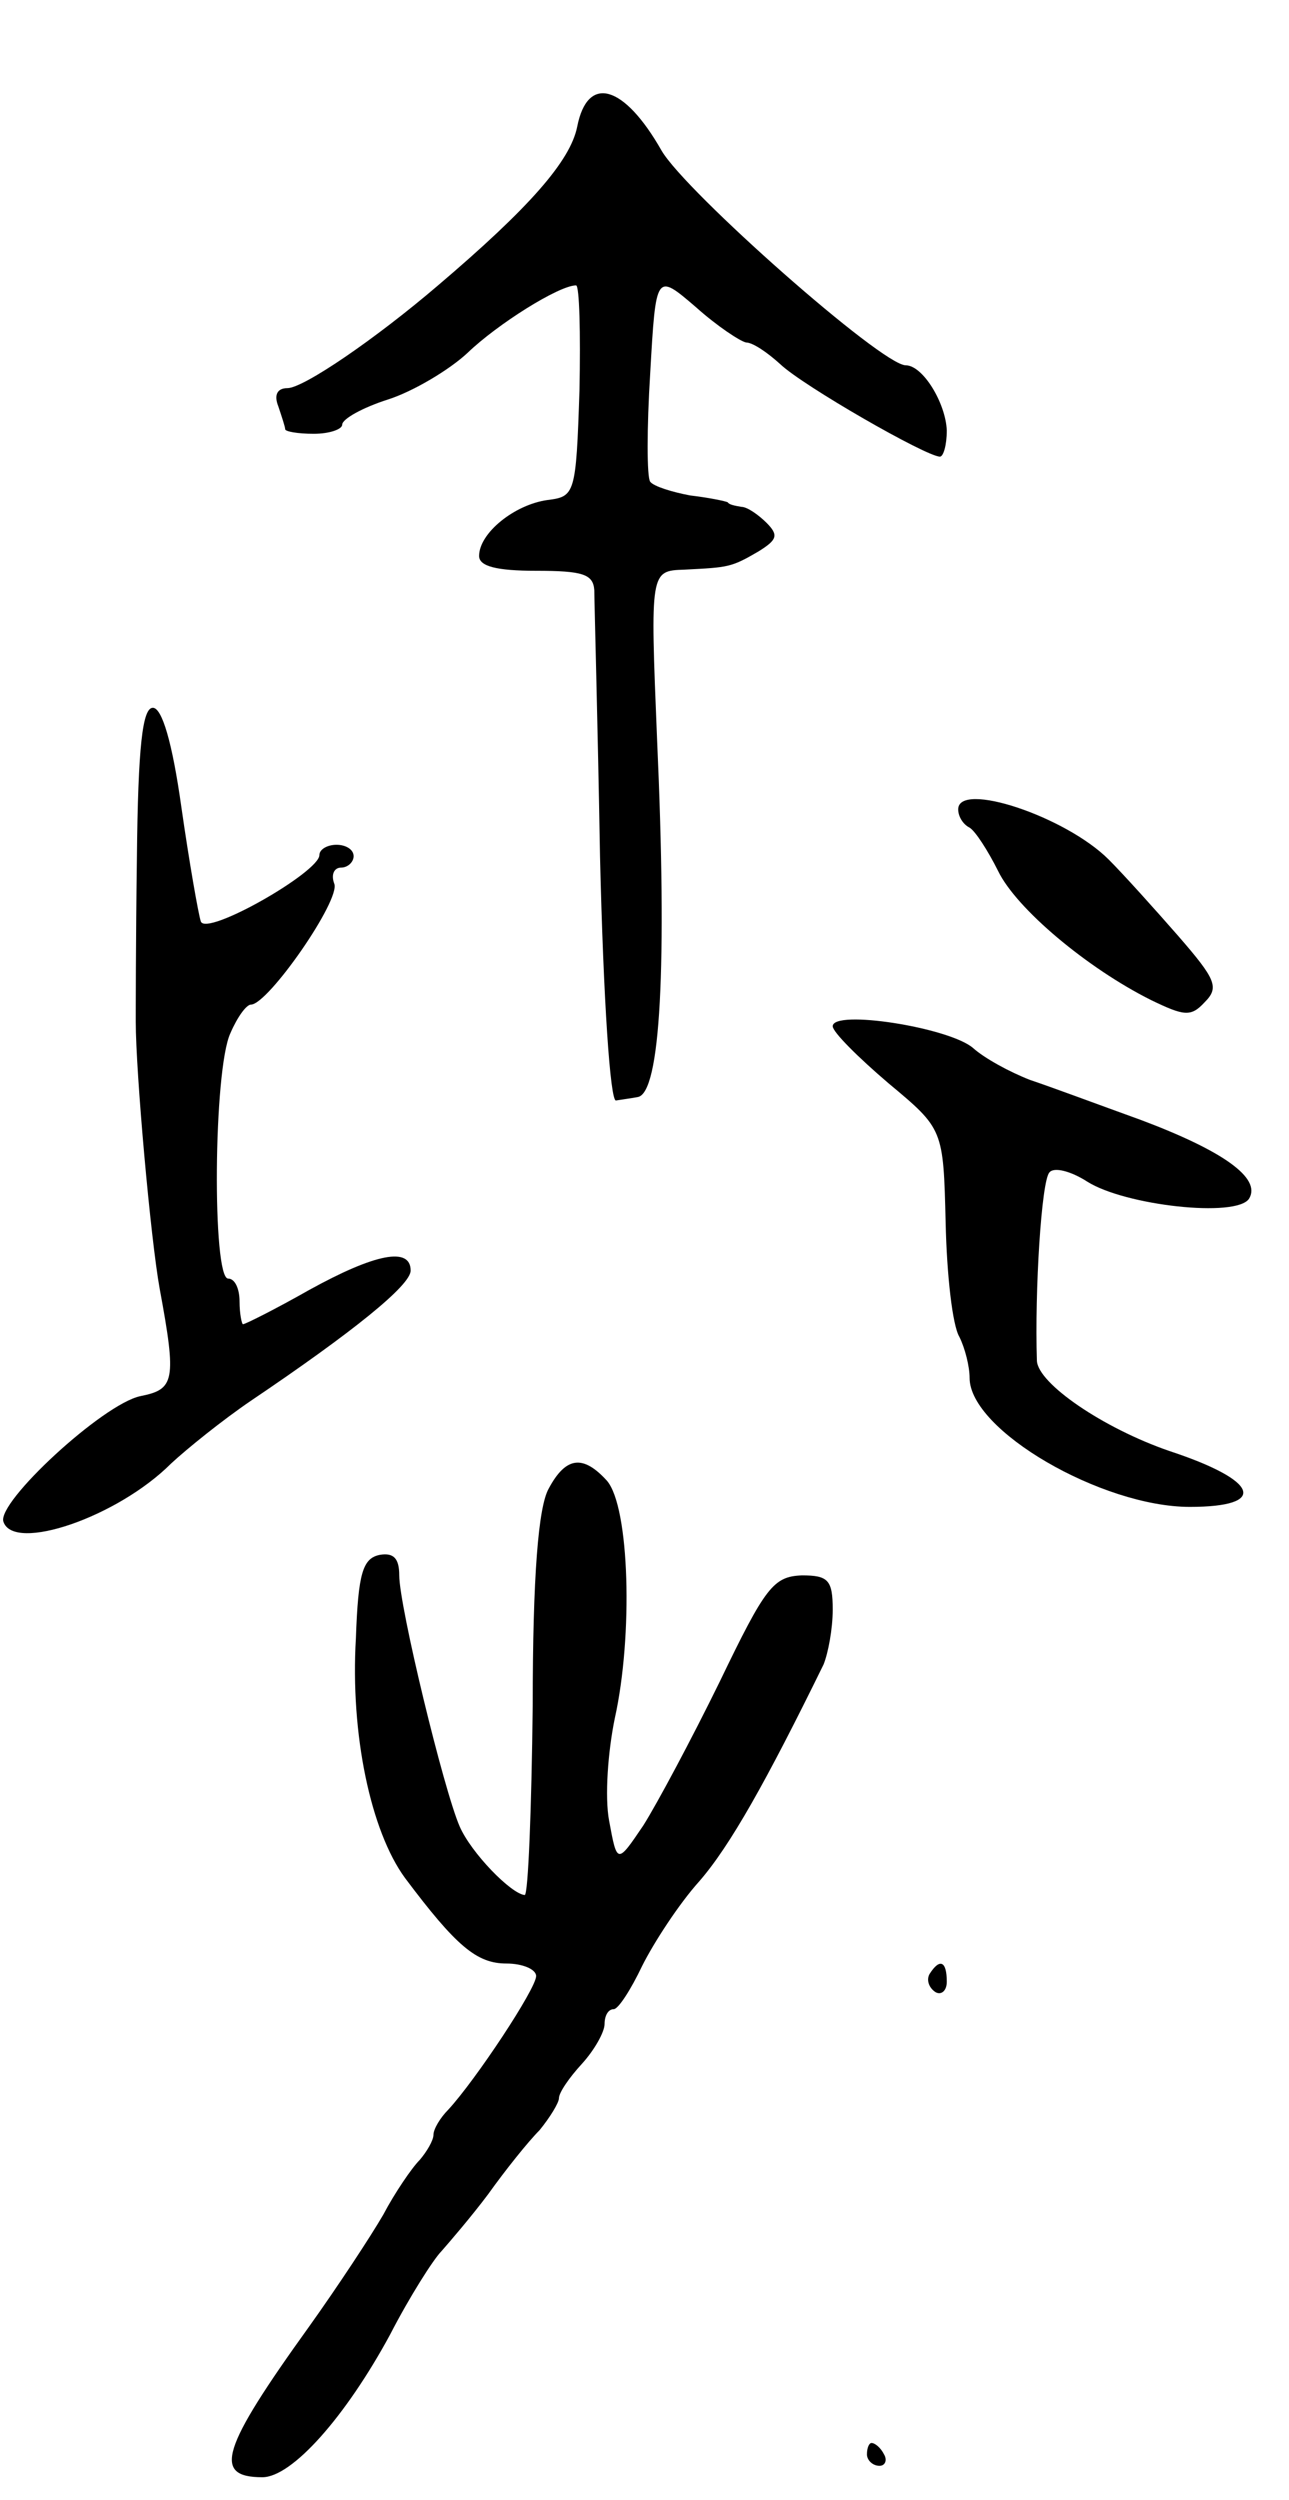 <svg version="1.0" xmlns="http://www.w3.org/2000/svg"
 width="113pt" height="219pt" viewBox="0 0 113 219"
 preserveAspectRatio="xMidYMid meet">
<g transform="translate(0,219) scale(0.1,-0.1)"
fill="#000000" stroke="none">
<path d="M506 2079 c-6 -30 -42 -71 -122 -139 -55 -47 -118 -90 -132 -90 -9 0
-12 -6 -8 -16 3 -9 6 -18 6 -20 0 -2 11 -4 25 -4 14 0 25 4 25 8 0 5 18 15 40
22 22 7 54 26 70 41 26 25 80 59 95 59 3 0 4 -42 3 -92 -3 -91 -4 -93 -28 -96
-29 -4 -60 -29 -60 -49 0 -9 15 -13 50 -13 41 0 50 -3 51 -17 0 -10 3 -115 5
-233 3 -127 9 -215 14 -214 6 1 14 2 19 3 20 3 26 114 17 314 -6 147 -6 147
24 148 39 2 41 2 65 16 16 10 18 14 7 25 -7 7 -17 14 -22 14 -6 1 -11 2 -12 4
-2 1 -16 4 -33 6 -16 3 -32 8 -35 12 -3 4 -3 47 0 95 5 88 5 88 40 58 19 -17
39 -30 44 -31 6 0 19 -9 30 -19 20 -19 128 -81 140 -81 3 0 6 10 6 23 -1 24
-21 57 -36 57 -21 0 -193 152 -214 188 -33 58 -65 67 -74 21z"/>
<path d="M120 1438 c-1 -73 -1 -137 -1 -143 0 -44 13 -190 21 -234 15 -81 13
-88 -17 -94 -33 -7 -126 -93 -120 -110 9 -27 100 4 147 51 14 13 45 38 70 55
89 60 140 101 140 114 0 21 -31 15 -89 -17 -30 -17 -56 -30 -58 -30 -1 0 -3 9
-3 20 0 11 -4 20 -10 20 -14 0 -13 183 2 215 6 14 14 25 18 25 15 0 79 92 73
106 -3 8 0 14 6 14 6 0 11 5 11 10 0 6 -7 10 -15 10 -8 0 -15 -4 -15 -9 0 -15
-100 -72 -104 -58 -2 6 -10 51 -17 100 -8 57 -17 87 -25 87 -9 0 -13 -33 -14
-132z"/>
<path d="M840 1481 c0 -6 4 -13 10 -16 5 -3 16 -20 25 -38 16 -33 78 -85 134
-113 29 -14 35 -15 47 -2 13 13 10 20 -23 58 -21 24 -48 54 -61 67 -38 38
-132 69 -132 44z"/>
<path d="M730 1291 c0 -5 22 -27 49 -50 48 -40 48 -40 50 -122 1 -46 6 -90 12
-100 5 -10 9 -26 9 -36 0 -46 116 -113 193 -113 69 0 61 23 -18 49 -58 20
-115 59 -116 79 -2 61 4 158 11 165 4 5 19 1 33 -8 33 -21 131 -32 142 -15 11
18 -23 42 -95 69 -36 13 -79 29 -97 35 -18 7 -40 19 -50 28 -21 18 -123 34
-123 19z"/>
<path d="M481 886 c-9 -16 -14 -76 -14 -190 -1 -91 -4 -166 -7 -166 -12 1 -47
37 -57 60 -14 32 -53 193 -53 220 0 15 -5 20 -17 18 -15 -3 -19 -16 -21 -73
-5 -84 13 -169 43 -210 45 -60 63 -75 89 -75 14 0 26 -5 26 -11 0 -11 -53 -91
-77 -117 -7 -7 -13 -17 -13 -22 0 -5 -6 -15 -12 -22 -7 -7 -22 -29 -32 -48
-11 -19 -40 -63 -65 -98 -77 -107 -85 -132 -41 -132 26 0 73 53 112 125 17 33
38 66 45 73 7 8 26 30 41 50 15 21 35 46 45 56 9 11 17 24 17 28 0 5 9 18 20
30 11 12 20 28 20 35 0 7 3 13 8 13 4 0 15 17 25 38 10 20 32 54 50 74 27 31
59 88 109 190 4 10 8 31 8 48 0 26 -4 30 -27 30 -25 -1 -32 -10 -72 -93 -25
-51 -55 -107 -67 -126 -23 -34 -23 -34 -30 4 -4 21 -1 61 5 90 16 72 13 185
-7 208 -21 23 -36 21 -51 -7z"/>
<path d="M815 461 c-3 -5 -1 -12 5 -16 5 -3 10 1 10 9 0 18 -6 21 -15 7z"/>
<path d="M760 40 c0 -5 5 -10 11 -10 5 0 7 5 4 10 -3 6 -8 10 -11 10 -2 0 -4
-4 -4 -10z"/>
</g>
</svg>
